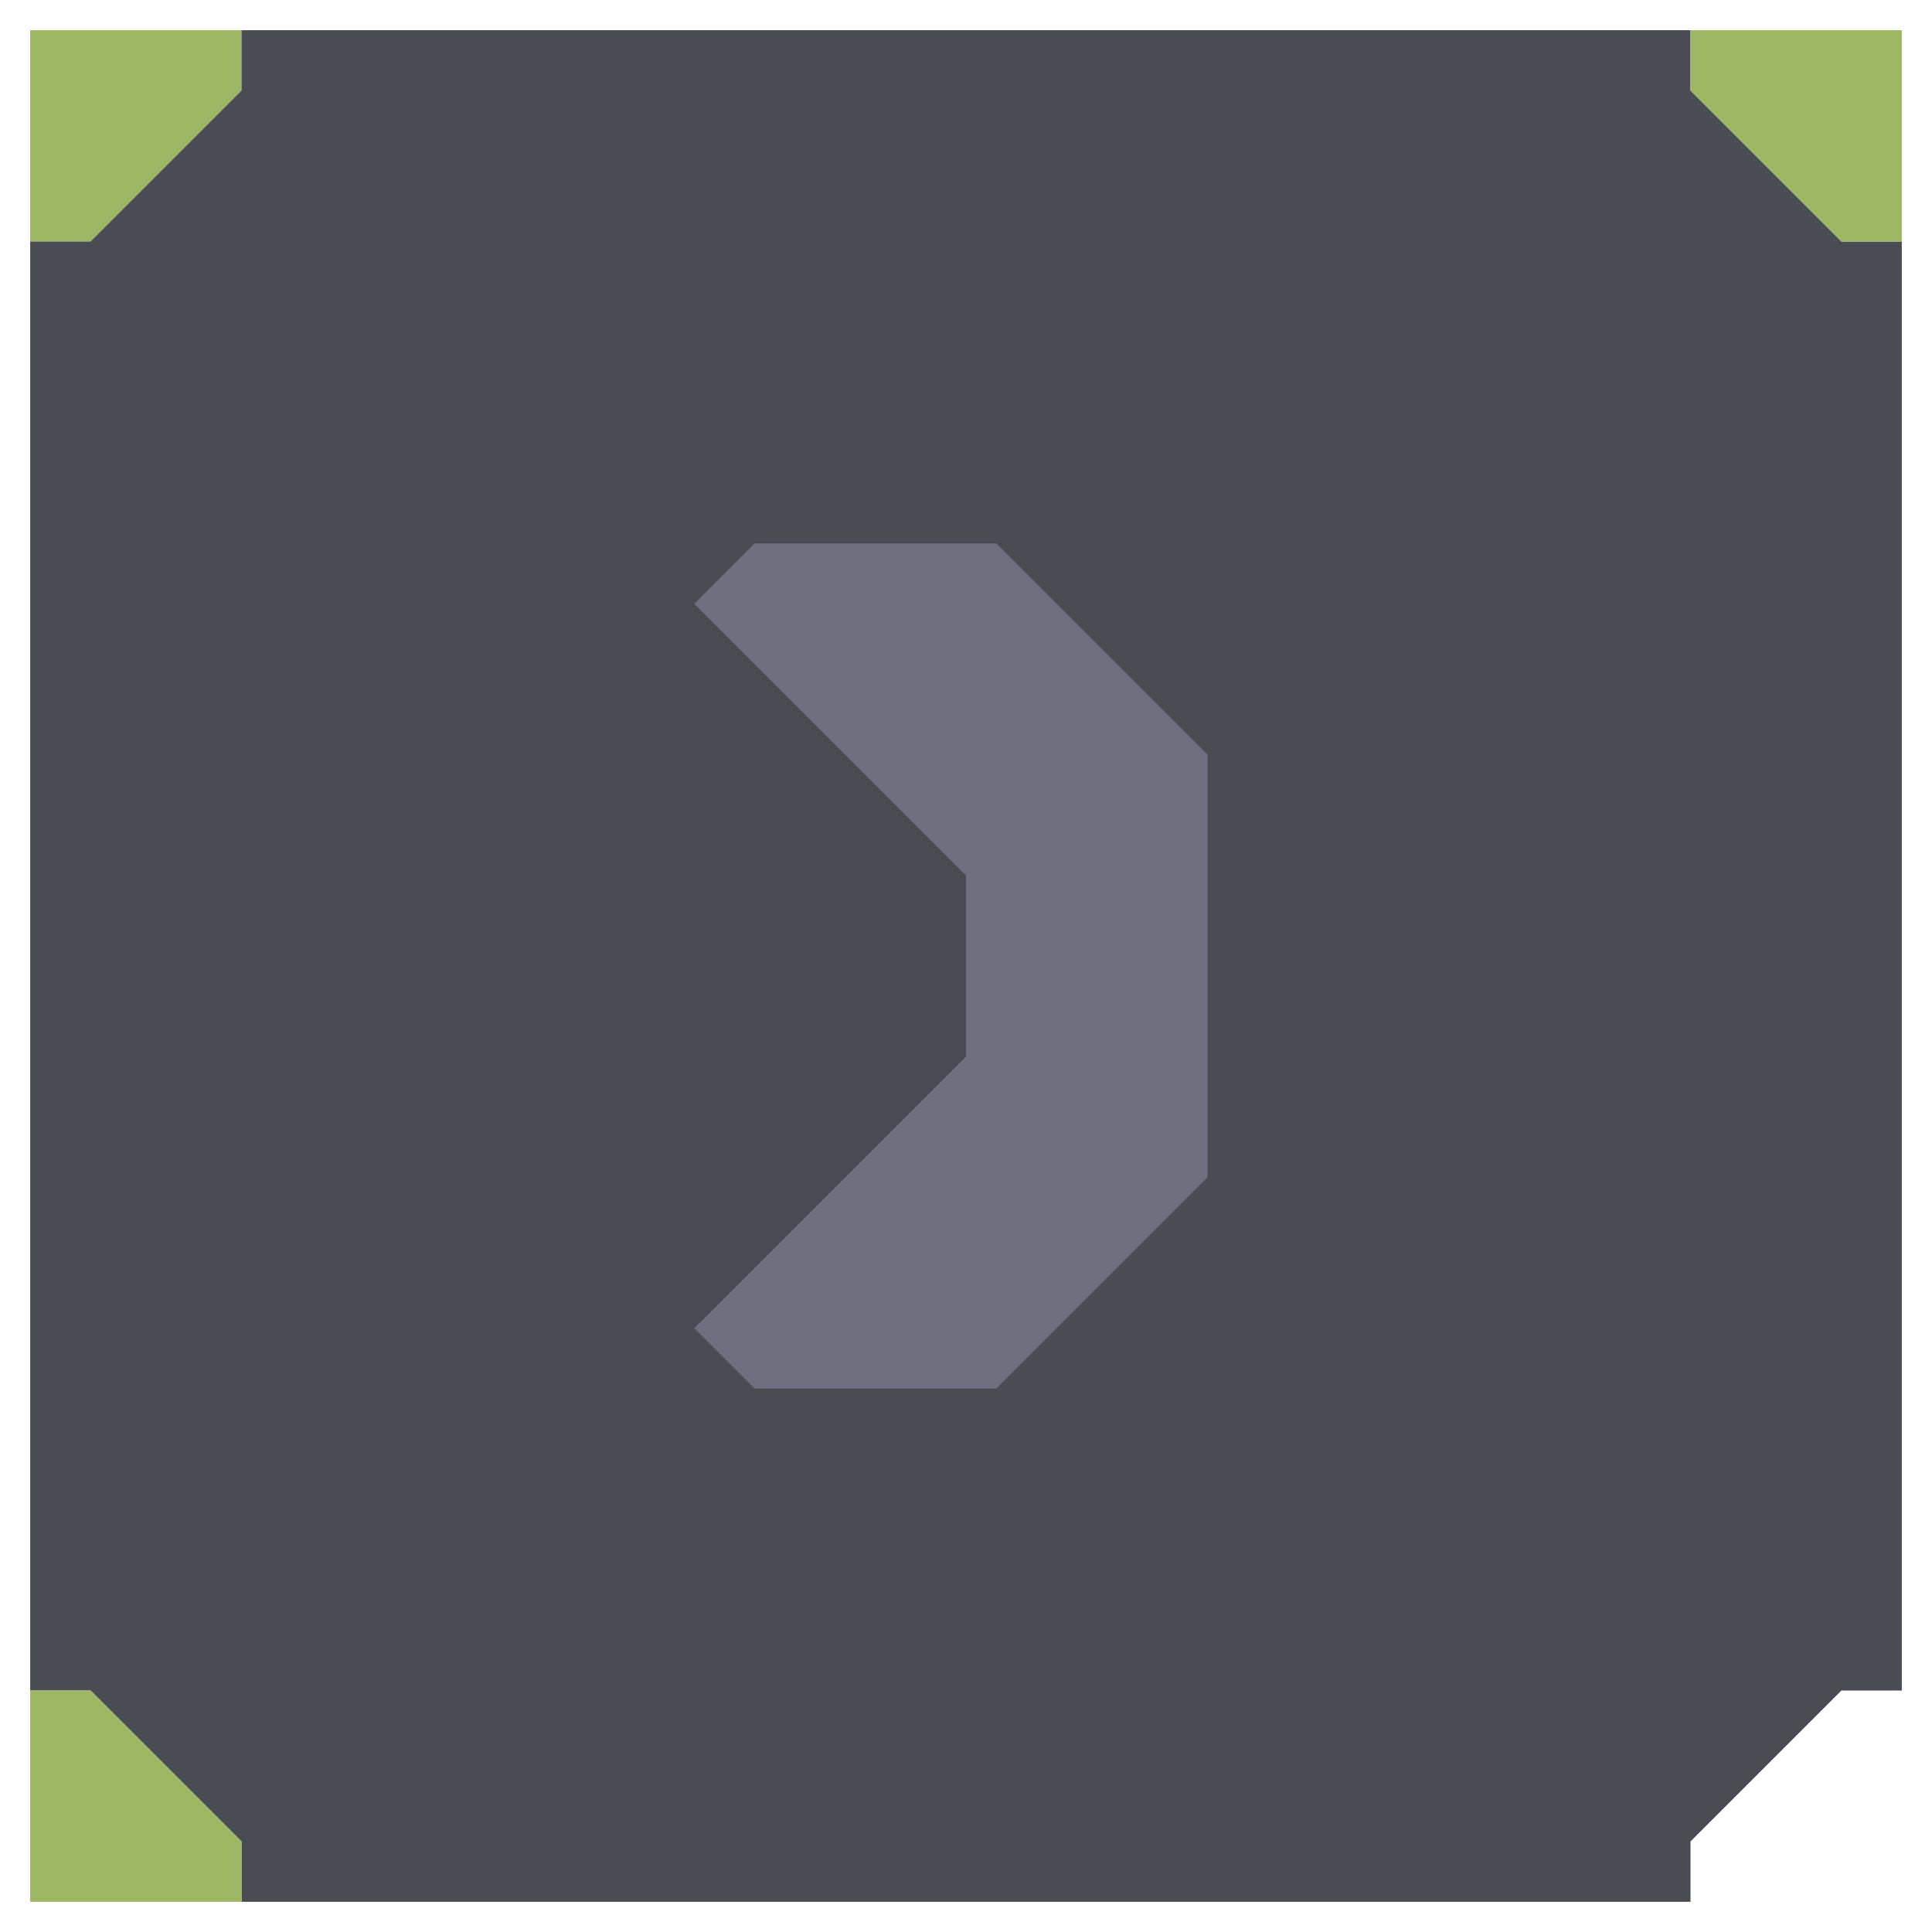 <svg xmlns="http://www.w3.org/2000/svg" width="32" height="32" style="fill-opacity:1;color-rendering:auto;color-interpolation:auto;text-rendering:auto;stroke:#000;stroke-linecap:square;stroke-miterlimit:10;shape-rendering:auto;stroke-opacity:1;fill:#000;stroke-dasharray:none;font-weight:400;stroke-width:1;font-family:&quot;Dialog&quot;;font-style:normal;stroke-linejoin:miter;font-size:12px;stroke-dashoffset:0;image-rendering:auto">
    <g style="stroke-linecap:round;fill:#9cb664;stroke:#9cb664">
        <path stroke="none" d="M.5 4V.5H4v1L1.5 4Z" style="stroke:none"/>
    </g>
    <g stroke="none" style="stroke-linecap:round;fill:#4a4b53;stroke:#4a4b53">
        <path d="M.5 28V4h1L4 1.5v-1h24v1L30.5 4h1v24h-1L28 30.5v1H4v-1L1.5 28Z" style="stroke:none"/>
        <path d="M4 30.5v1H.5V28h1Z" style="fill:#9cb664;stroke:none"/>
        <path d="m11.5 10 4.5 4.5v3L11.5 22l1 1h4l3.5-3.5v-7L16.5 9h-4Z" style="stroke:none"/>
        <path d="m11.5 10 1-1h4l3.5 3.5v7L16.5 23h-4l-1-1 4.5-4.5v-3Z" style="fill:#6e7080;stroke:none"/>
        <path d="M28 1.5v-1h3.5V4h-1Z" style="fill:#9cb664;stroke:none"/>
    </g>
</svg>
